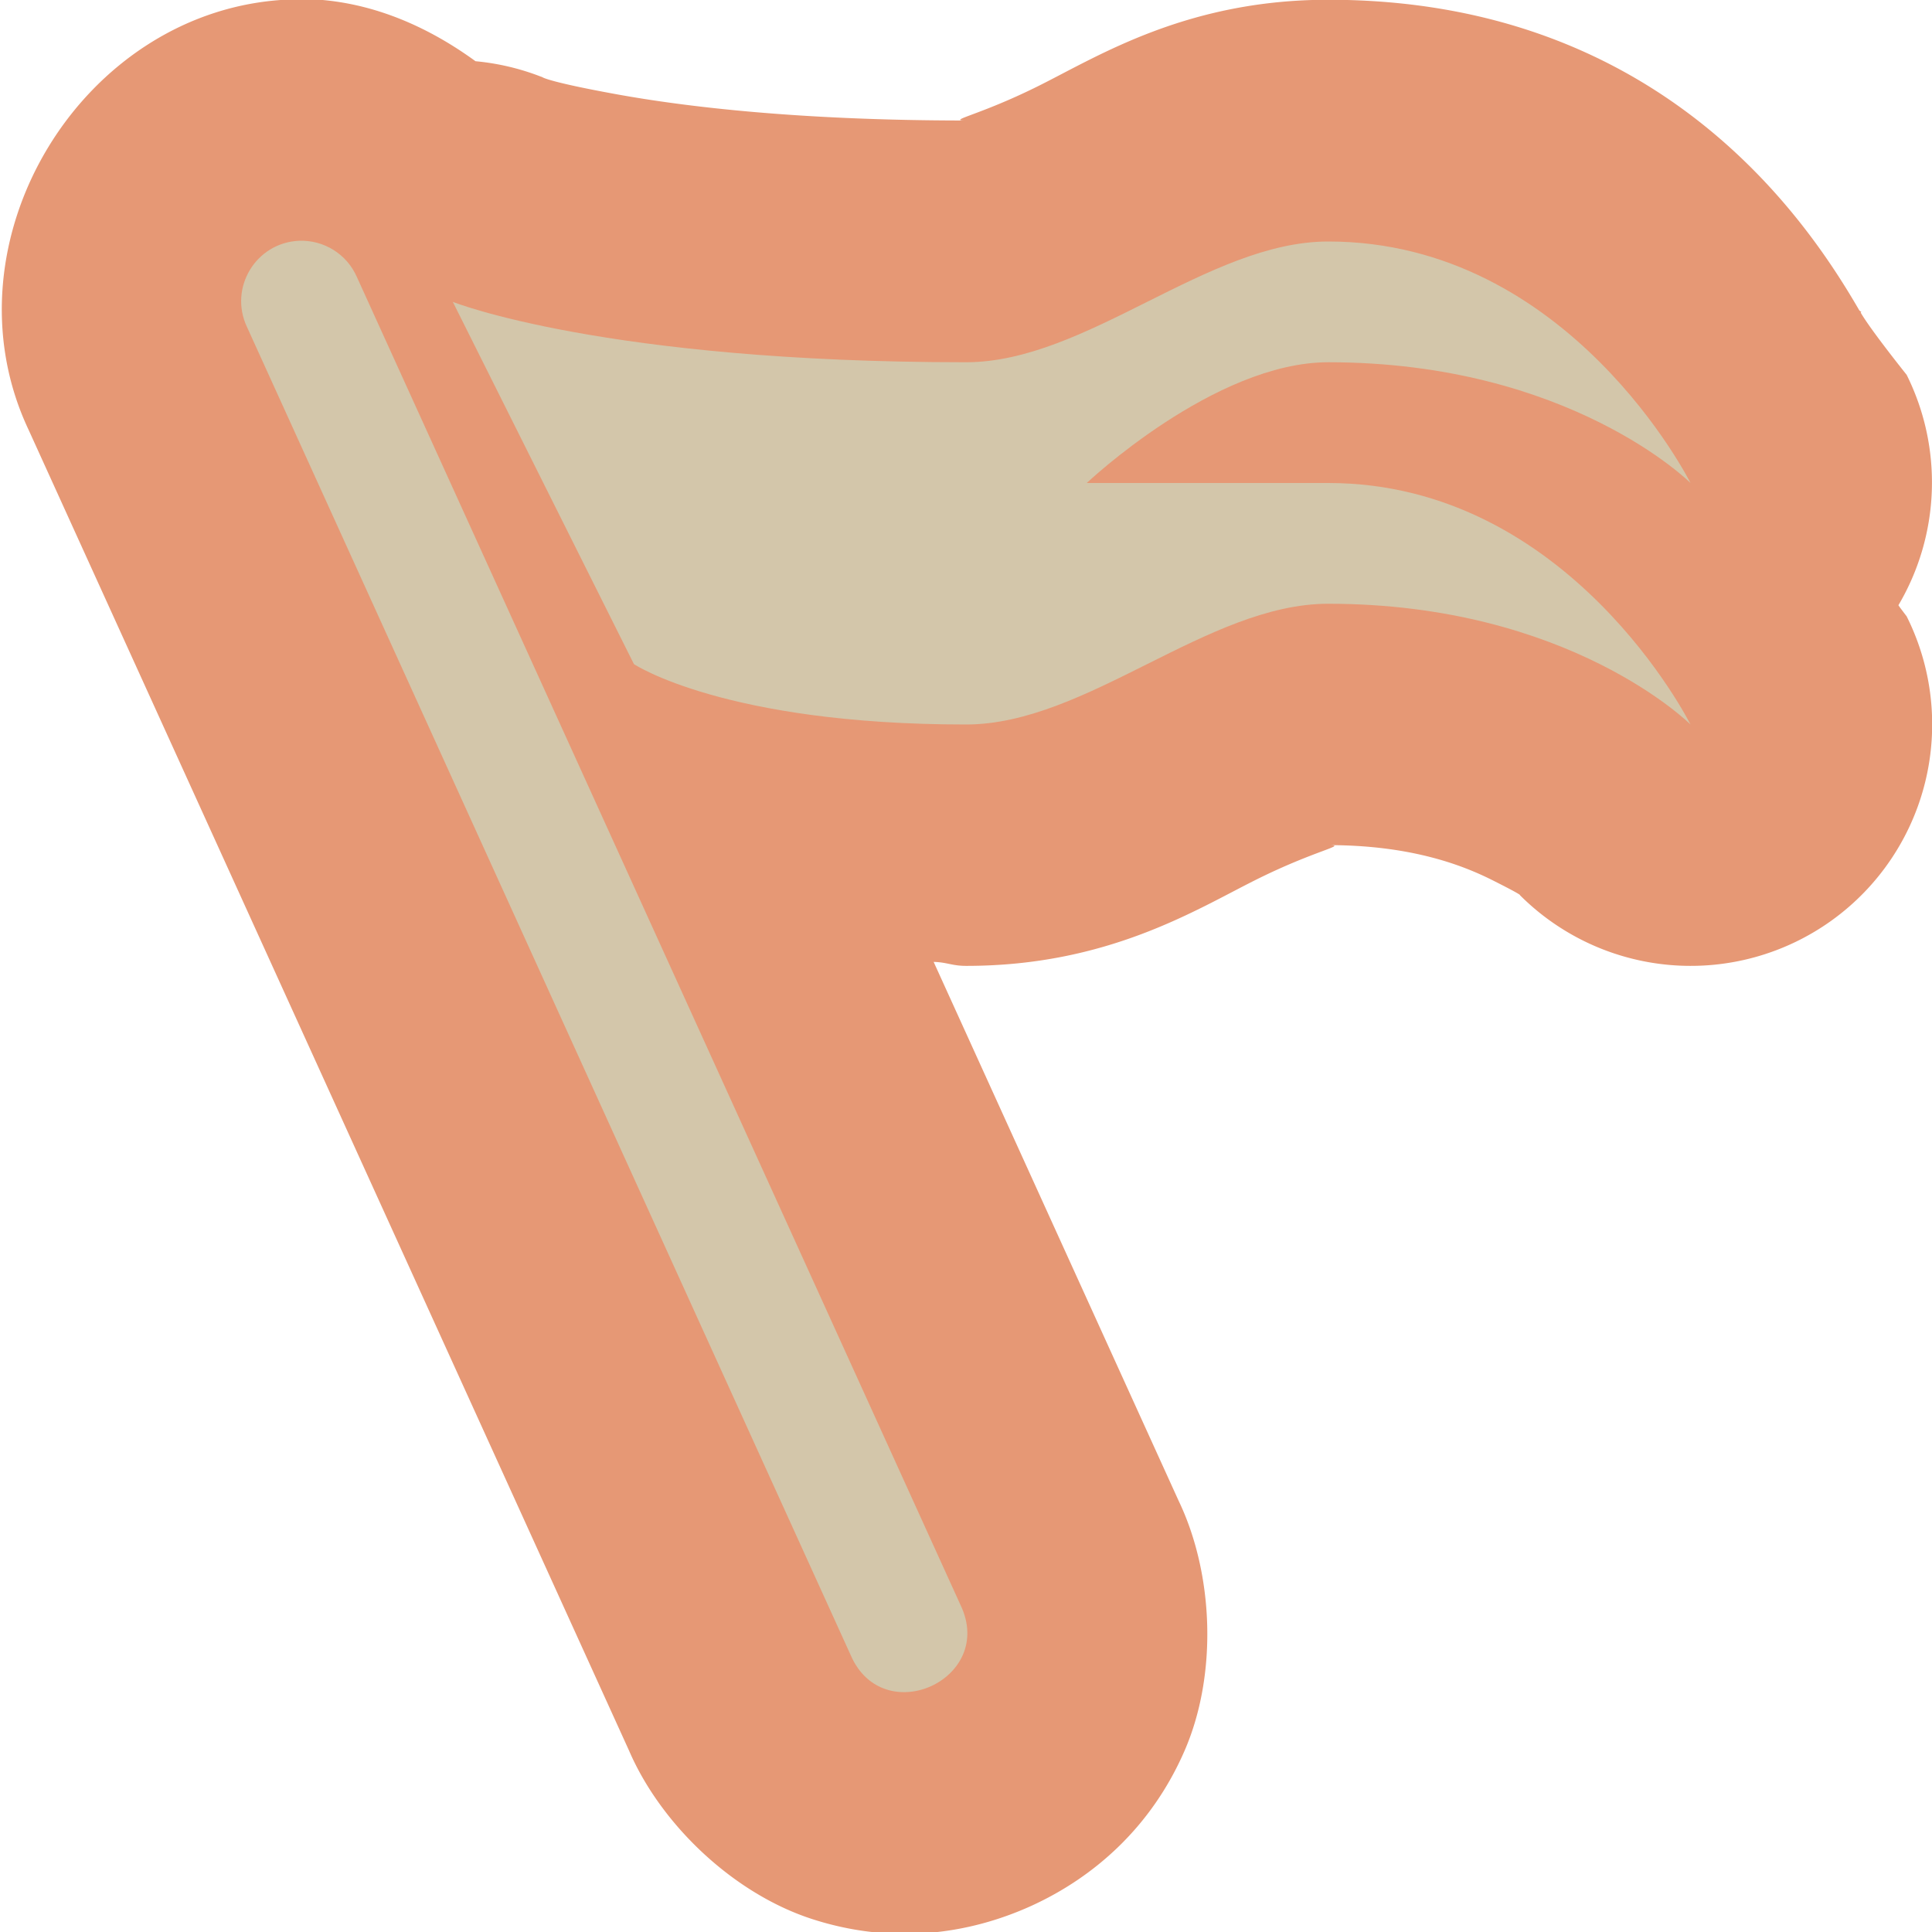 <svg width="16" height="16" version="1.1" xmlns="http://www.w3.org/2000/svg">
 <path d="m2.395-0.004c-1.716 0.071-2.891 2.011-2.158 3.564l4.973 10.939c0.267 0.618 0.874 1.191 1.529 1.398 0.655 0.208 1.278 0.124 1.801-0.113 0.522-0.238 0.996-0.655 1.27-1.285 0.274-0.63 0.242-1.463-0.049-2.07l-2.029-4.463c0.112 0.003 0.152 0.033 0.27 0.033 1.167 0 1.895-0.461 2.395-0.711 0.5-0.25 0.772-0.289 0.605-0.289 0.667 0 1.094 0.158 1.355 0.289s0.23 0.125 0.23 0.125a2 2 0 0 0 3.203-2.309s-0.066-0.086-0.068-0.092a2 2 0 0 0 0.068-1.908s-0.299-0.373-0.381-0.516l0.006-0.004s-0.015-0.012-0.016-0.012c-0.423-0.73-1.635-2.574-4.398-2.574-1.167 0-1.895 0.461-2.395 0.711s-0.772 0.289-0.605 0.289c-1.389 0-2.331-0.115-2.893-0.217-0.562-0.102-0.615-0.141-0.615-0.141a2 2 0 0 0-0.555-0.133c-0.448-0.326-0.97-0.537-1.543-0.514z" style="fill:#e69875"/>
 <path d="m2.477 1.994c-0.357 0.015-0.584 0.389-0.432 0.713l5 11c0.27 0.624 1.203 0.199 0.91-0.414l-5-11c-0.083-0.189-0.273-0.307-0.479-0.299zm1.273 0.506 1.5 3s0.75 0.5 2.75 0.5c1 0 2-1 3-1 2 0 3 1 3 1s-1-2-3-2h-2s1.057-1 2-1c2 0 3 1 3 1s-1-2-3-2c-1 0-2 1-3 1-3 0-4.25-0.5-4.25-0.5z" style="fill:#d3c6aa"/>
</svg>
